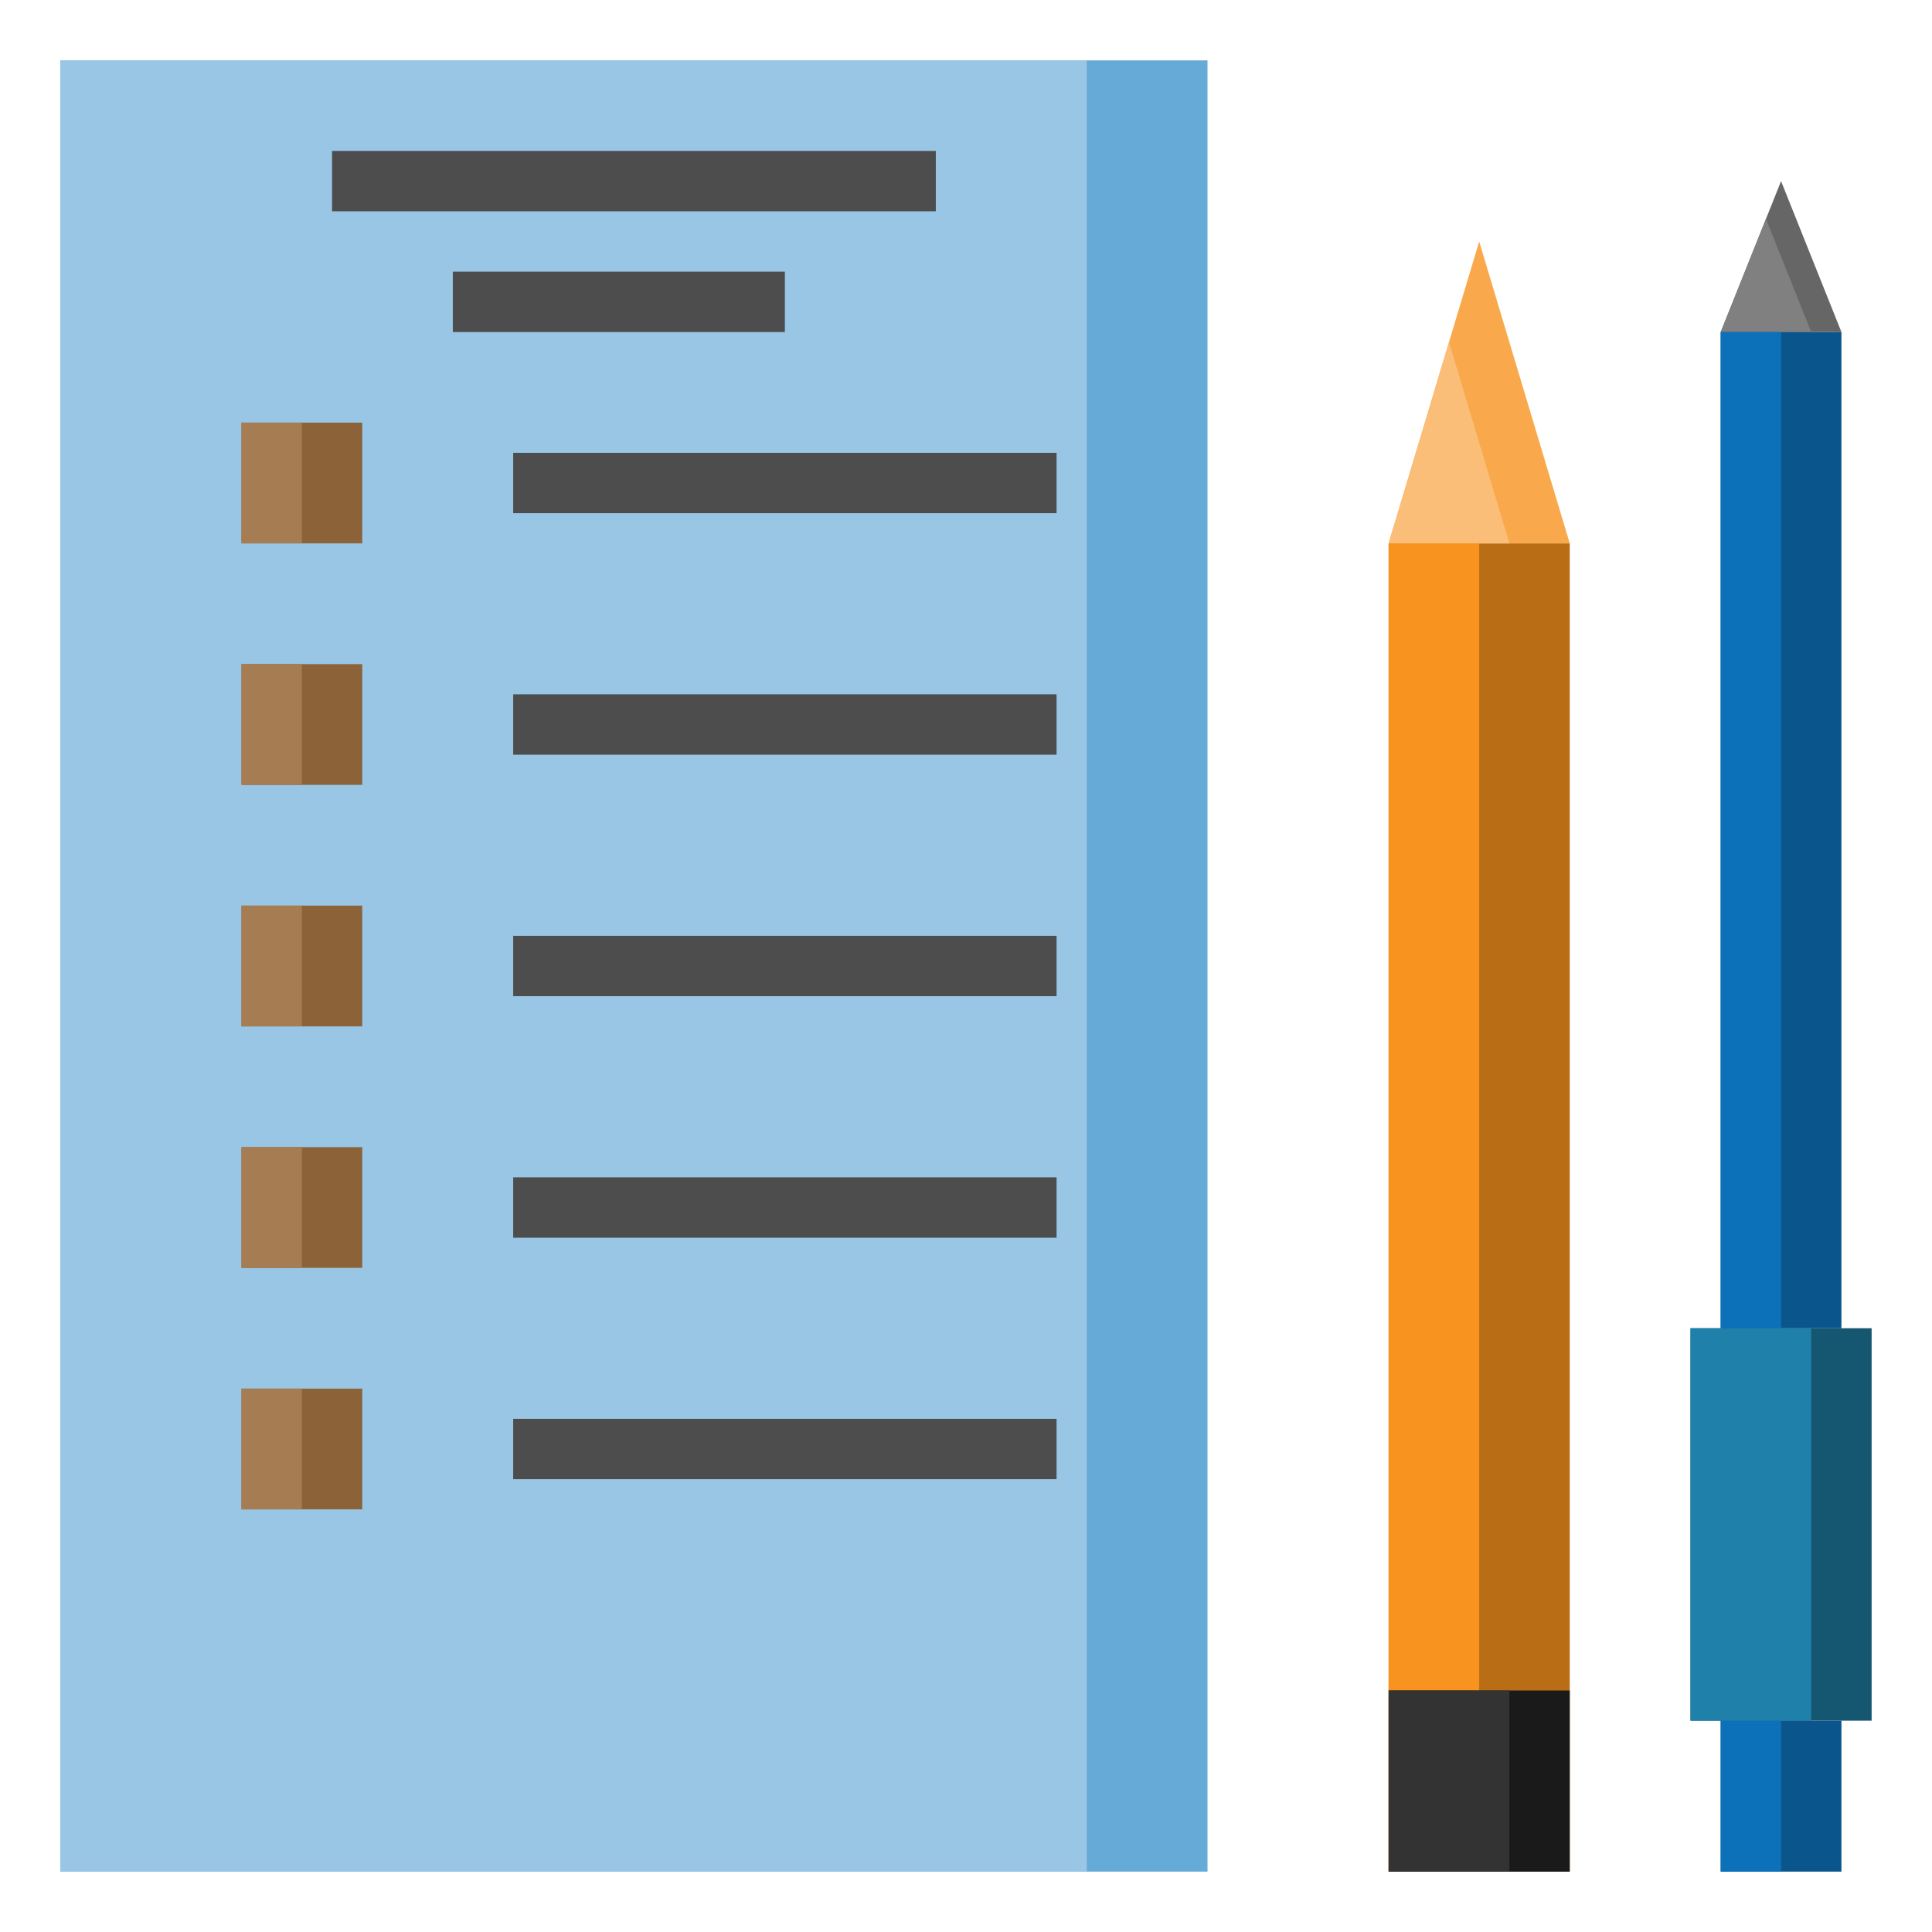 <?xml version="1.0" ?><svg id="Layer_3" style="enable-background:new 0 0 64 64;" version="1.1" viewBox="0 0 64 64" xml:space="preserve" xmlns="http://www.w3.org/2000/svg" xmlns:xlink="http://www.w3.org/1999/xlink"><g><g><rect height="13" style="fill:#155671;" width="6" x="56" y="44"/></g><g><rect height="13" style="fill:#1F80AA;" width="4" x="56" y="44"/></g><g><polyline points="57,57 57,62 61,62 61,57   " style="fill:#0A558B;"/></g><g><rect height="5" style="fill:#0D71BA;" width="2" x="57" y="57"/></g><g><polygon points="61,11 59,6 57,11   " style="fill:#666666;"/></g><g><polygon points="57,11 60,11 58.5,7.25   " style="fill:#808080;"/></g><g><rect height="33" style="fill:#0A558B;" width="4" x="57" y="11"/></g><g><rect height="33" style="fill:#0D71BA;" width="2" x="57" y="11"/></g><g><rect height="44" style="fill:#B96E16;" width="6" x="46" y="18"/></g><g><rect height="44" style="fill:#F7931E;" width="3" x="46" y="18"/></g><g><rect height="6" style="fill:#1A1A1A;" width="6" x="46" y="56"/></g><g><rect height="6" style="fill:#333333;" width="4" x="46" y="56"/></g><g><polygon points="52,18 49,8 46,18   " style="fill:#F9A94B;"/></g><g><polygon points="46,18 50,18 48,11.333   " style="fill:#FABE78;"/></g><g><rect height="60" style="fill:#66AAD7;" width="38" x="2" y="2"/></g><g><rect height="60" style="fill:#99C6E4;" width="34" x="2" y="2"/></g><g><rect height="4" style="fill:#8C6239;" width="4" x="8" y="14"/></g><g><rect height="4" style="fill:#A67C52;" width="2" x="8" y="14"/></g><g><rect height="4" style="fill:#8C6239;" width="4" x="8" y="22"/></g><g><rect height="4" style="fill:#A67C52;" width="2" x="8" y="22"/></g><g><rect height="4" style="fill:#8C6239;" width="4" x="8" y="30"/></g><g><rect height="4" style="fill:#A67C52;" width="2" x="8" y="30"/></g><g><rect height="4" style="fill:#8C6239;" width="4" x="8" y="38"/></g><g><rect height="4" style="fill:#A67C52;" width="2" x="8" y="38"/></g><g><rect height="4" style="fill:#8C6239;" width="4" x="8" y="46"/></g><g><rect height="4" style="fill:#A67C52;" width="2" x="8" y="46"/></g><g><g><rect height="2" style="fill:#4D4D4D;" width="20" x="11" y="5"/></g></g><g><g><rect height="2" style="fill:#4D4D4D;" width="11" x="15" y="9"/></g></g><g><g><rect height="2" style="fill:#4D4D4D;" width="18" x="17" y="15"/></g></g><g><g><rect height="2" style="fill:#4D4D4D;" width="18" x="17" y="23"/></g></g><g><g><rect height="2" style="fill:#4D4D4D;" width="18" x="17" y="31"/></g></g><g><g><rect height="2" style="fill:#4D4D4D;" width="18" x="17" y="39"/></g></g><g><g><rect height="2" style="fill:#4D4D4D;" width="18" x="17" y="47"/></g></g></g></svg>